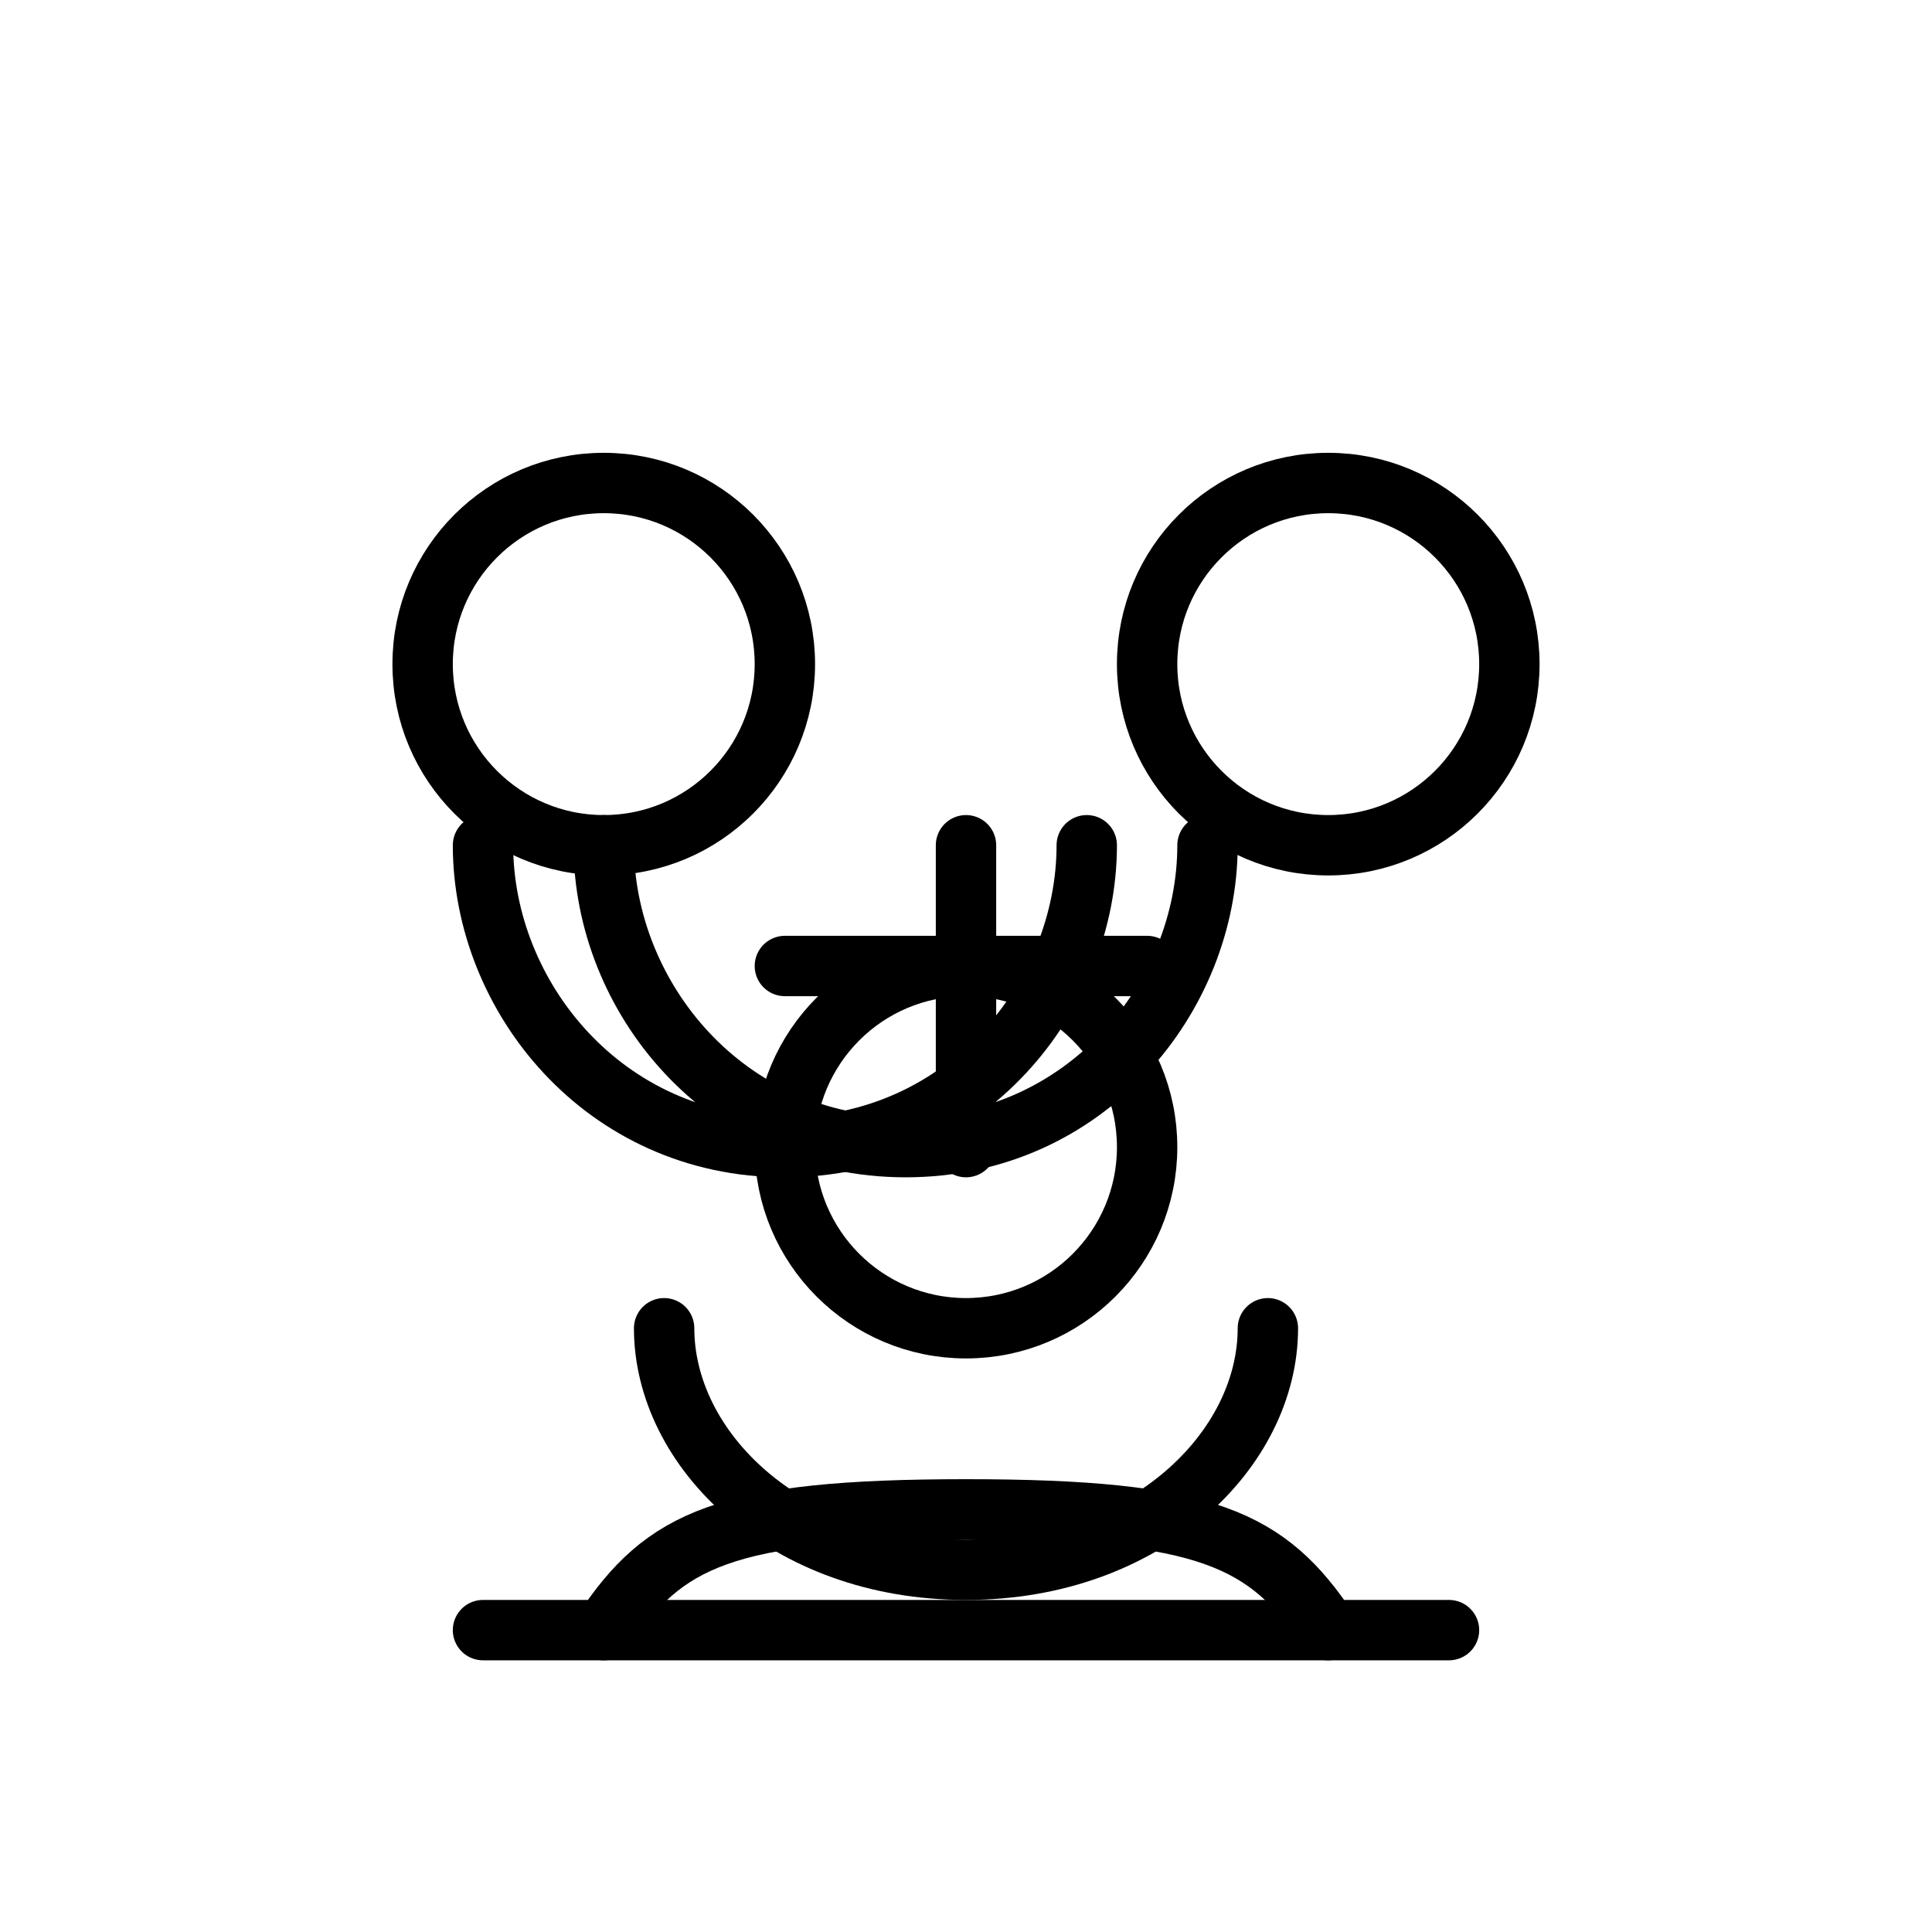 <svg xmlns="http://www.w3.org/2000/svg" viewBox="0 0 64 64" width="64" height="64" fill="none" stroke="black" stroke-width="2" stroke-linecap="round" stroke-linejoin="round">
    <!-- Teste dei membri del team -->
    <circle cx="20" cy="22" r="6" />
    <circle cx="44" cy="22" r="6" />
    <circle cx="32" cy="38" r="6" />
  
    <!-- Corpi dei membri del team -->
    <path d="M16 28c0 5 4 10 10 10s10-5 10-10" />
    <path d="M40 28c0 5-4 10-10 10s-10-5-10-10" />
    <path d="M22 44c0 4 4 8 10 8s10-4 10-8" />
  
    <!-- Connessioni tra i membri del team -->
    <line x1="26" y1="32" x2="38" y2="32" />
    <line x1="32" y1="28" x2="32" y2="38" />
  
    <!-- Icona stilizzata delle mani che si uniscono sotto -->
    <path d="M20 54c2-3 4-4 12-4s10 1 12 4" />
    <path d="M16 54h32" />
  </svg>
